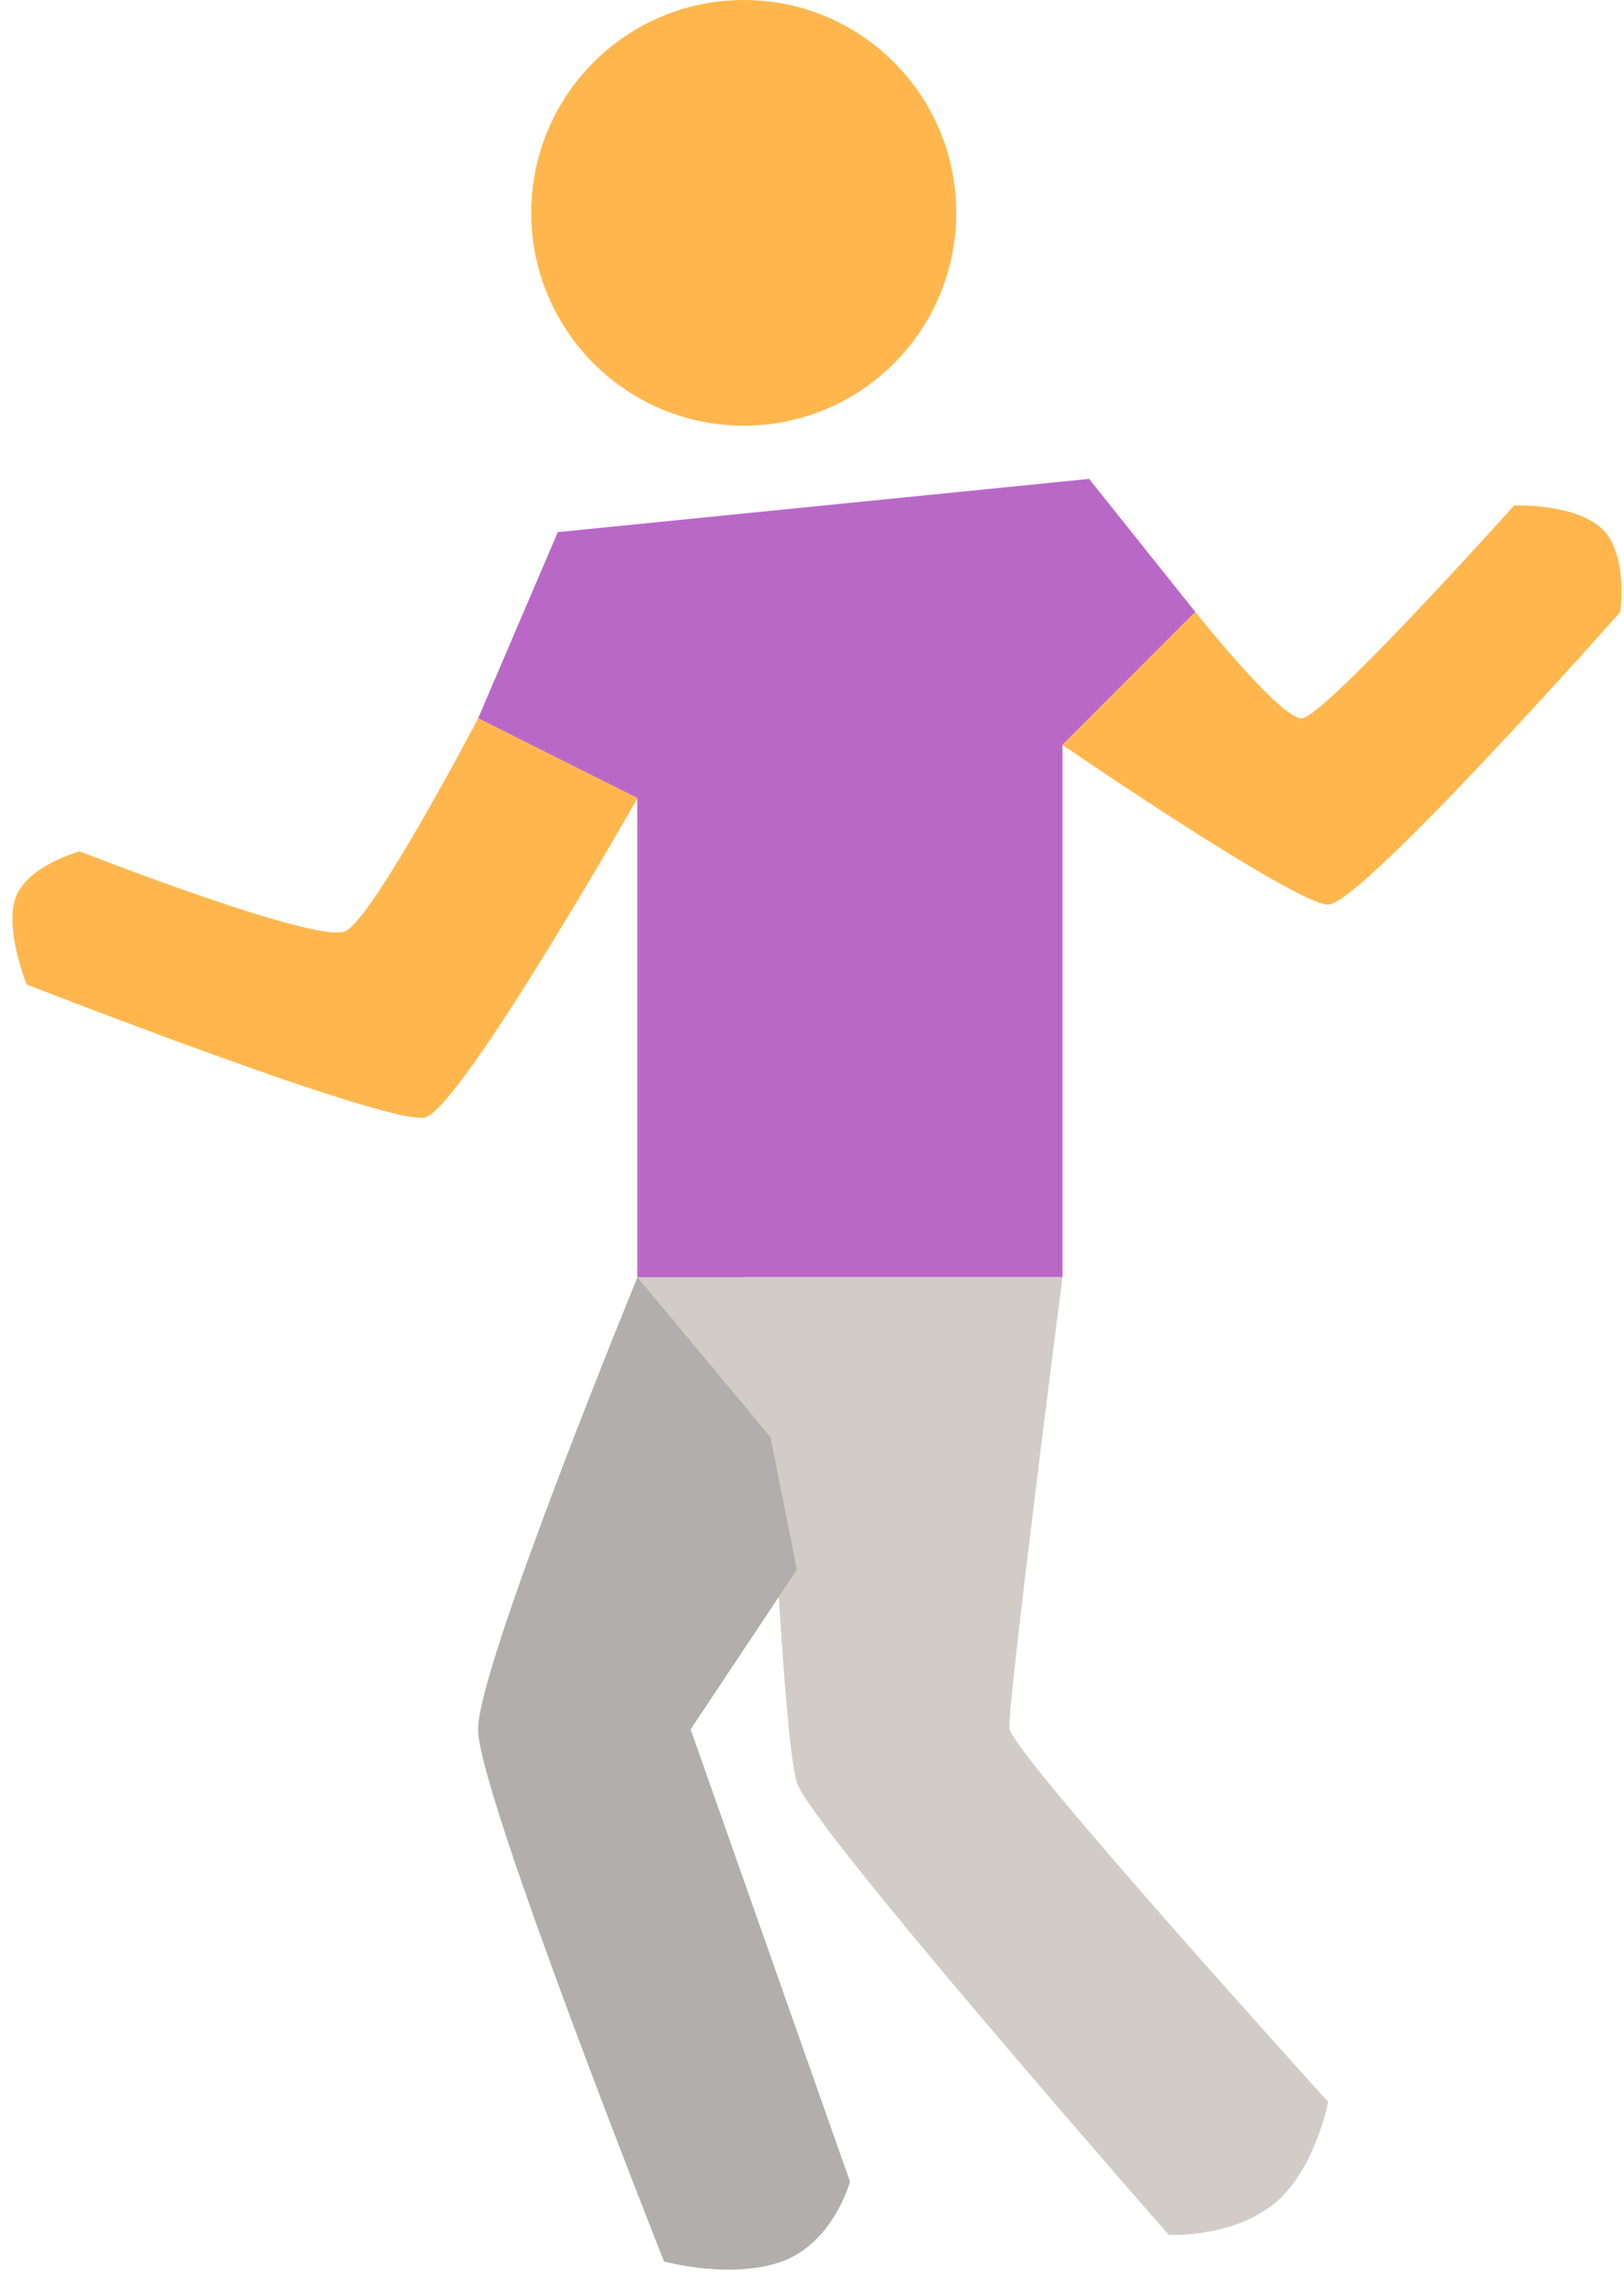 <?xml version="1.0" encoding="UTF-8" standalone="no"?>
<svg width="71px" height="100px" viewBox="0 0 71 100" version="1.1" xmlns="http://www.w3.org/2000/svg" xmlns:xlink="http://www.w3.org/1999/xlink">
    <!-- Generator: Sketch 39.1 (31720) - http://www.bohemiancoding.com/sketch -->
    <title>Person</title>
    <desc>Created with Sketch.</desc>
    <defs></defs>
    <g id="icons" stroke="none" stroke-width="1" fill="none" fill-rule="evenodd">
        <g id="Person">
            <path d="M27.871,55.814 L33.677,62.791 C33.677,62.791 34.25,75.984 34.839,77.907 C35.428,79.83 51.097,97.674 51.097,97.674 C51.097,97.674 53.739,97.827 55.613,96.386 C57.486,94.945 58.065,91.86 58.065,91.86 C58.065,91.86 44.679,77.094 44.129,75.581 C44.033,74.584 46.452,55.814 46.452,55.814 L27.871,55.814 Z" id="Path-16" fill="#D2CCC9"></path>
            <polygon id="Path-17" fill="#AB47BC" points="32.516 55.814 32.516 37.209 27.871 33.721 27.871 55.814"></polygon>
            <path d="M27.871,55.814 L33.683,62.796 L34.839,68.605 L30.194,75.581 L37.161,95.349 C37.161,95.349 36.438,98.017 34.19,98.837 C31.942,99.641 29.032,98.837 29.032,98.837 C29.032,98.837 20.866,78.261 20.903,75.581 C20.866,72.888 27.871,55.814 27.871,55.814 Z" id="Path-18" fill="#B2AEAD"></path>
            <polygon id="Path-19" fill="#BA68C8" points="20.903 31.395 27.871 34.884 27.871 55.814 46.452 55.814 46.452 32.558 52.258 26.744 47.613 20.93 24.387 23.256"></polygon>
            <path d="M27.871,34.884 C27.871,34.884 20.152,48.447 18.581,48.837 C17.009,49.227 1.161,43.023 1.161,43.023 C1.161,43.023 0.16,40.536 0.703,39.177 C1.246,37.818 3.484,37.209 3.484,37.209 C3.484,37.209 13.857,41.279 15.097,40.698 C16.336,40.116 20.903,31.395 20.903,31.395 L27.871,34.884 Z" id="Path-20" fill="#FFB74D"></path>
            <path d="M52.258,26.744 C52.258,26.744 55.951,31.395 56.903,31.395 C57.855,31.395 66.194,22.093 66.194,22.093 C66.194,22.093 68.714,21.987 69.962,23.04 C71.211,24.094 70.839,26.744 70.839,26.744 C70.839,26.744 59.51,39.535 58.069,39.535 C56.627,39.535 46.452,32.558 46.452,32.558 L52.258,26.744 Z" id="Path-21" fill="#FFB74D"></path>
            <ellipse id="Oval-5" fill="#FFB74D" cx="32.516" cy="9.302" rx="9.29" ry="9.302"></ellipse>
        </g>
    </g>
</svg>